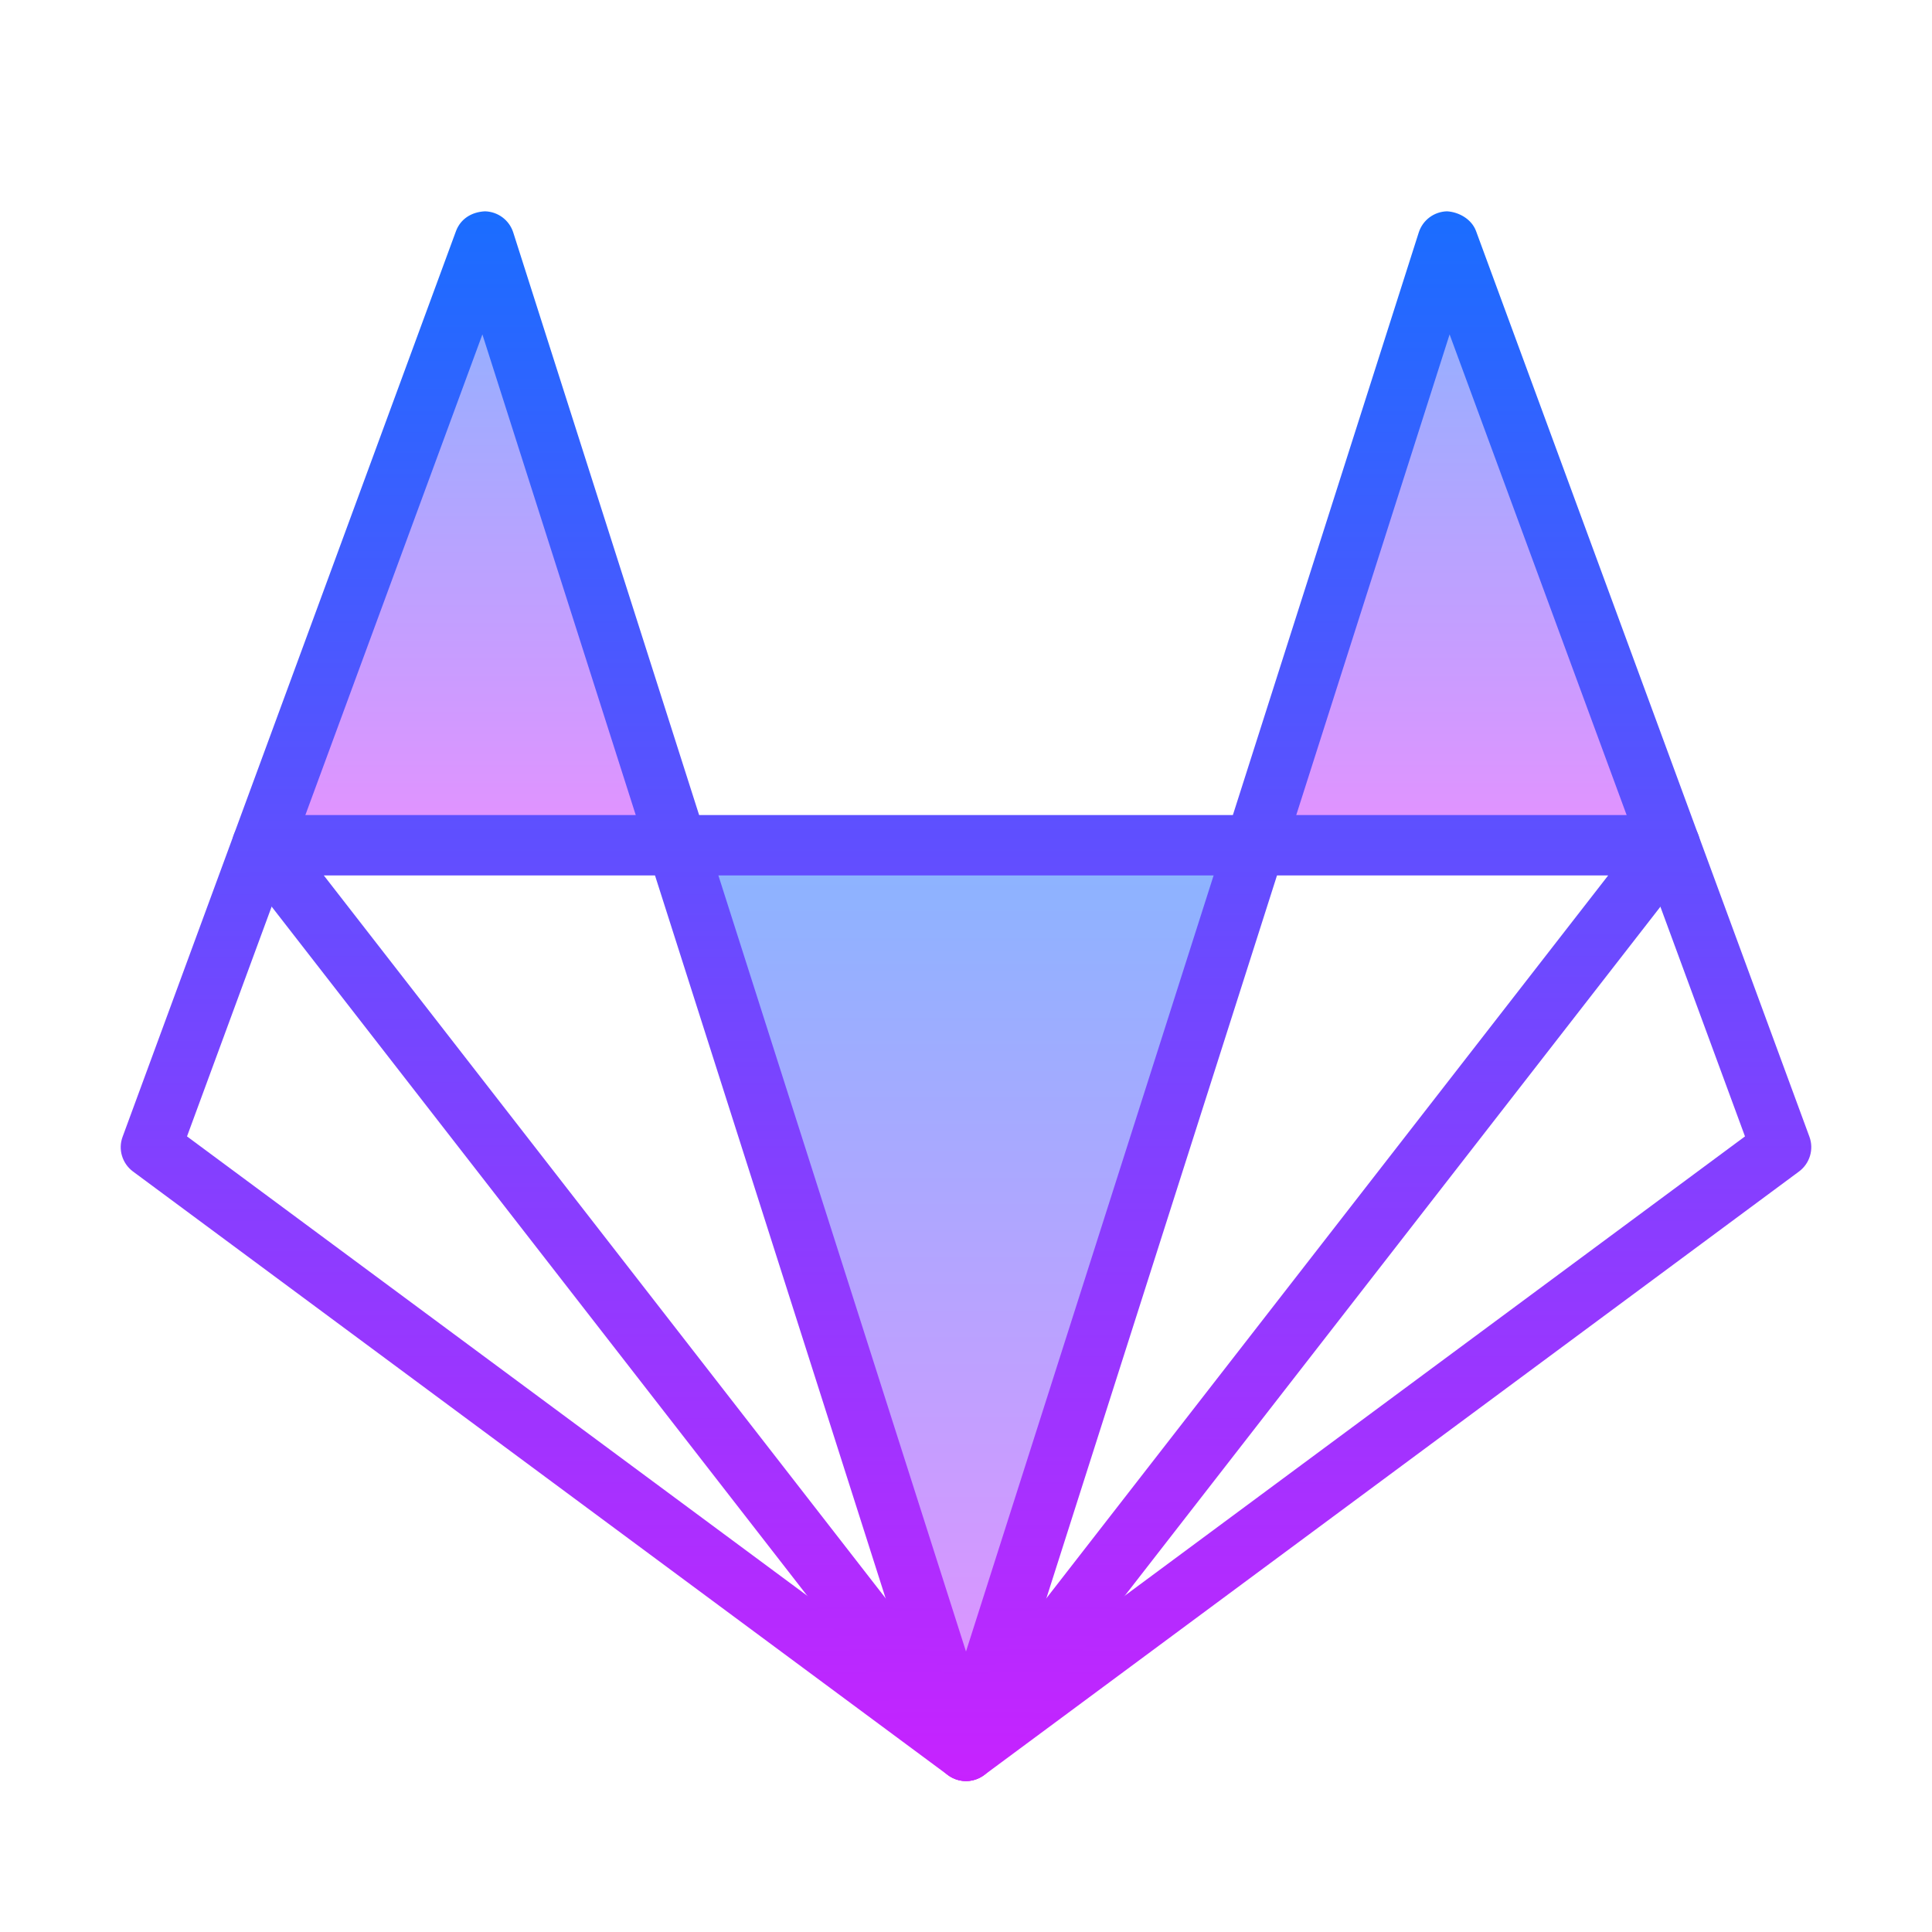 <?xml version="1.0" encoding="UTF-8"?>
<svg xmlns="http://www.w3.org/2000/svg" xmlns:xlink="http://www.w3.org/1999/xlink" viewBox="0 0 64 64" width="64px" height="64px">
<defs>
<linearGradient id="linear0" gradientUnits="userSpaceOnUse" x1="54.929" y1="28.25" x2="54.929" y2="98.875" gradientTransform="matrix(0.283,0,0,0.283,0,0)">
<stop offset="0" style="stop-color:rgb(54.118%,70.588%,100%);stop-opacity:1;"/>
<stop offset="1" style="stop-color:rgb(89.412%,57.255%,100%);stop-opacity:1;"/>
</linearGradient>
<linearGradient id="linear1" gradientUnits="userSpaceOnUse" x1="171.071" y1="28.25" x2="171.071" y2="98.875" gradientTransform="matrix(0.283,0,0,0.283,0,0)">
<stop offset="0" style="stop-color:rgb(54.118%,70.588%,100%);stop-opacity:1;"/>
<stop offset="1" style="stop-color:rgb(89.412%,57.255%,100%);stop-opacity:1;"/>
</linearGradient>
<linearGradient id="linear2" gradientUnits="userSpaceOnUse" x1="113" y1="98.875" x2="113" y2="204.812" gradientTransform="matrix(0.283,0,0,0.283,0,0)">
<stop offset="0" style="stop-color:rgb(54.118%,70.588%,100%);stop-opacity:1;"/>
<stop offset="1" style="stop-color:rgb(89.412%,57.255%,100%);stop-opacity:1;"/>
</linearGradient>
<linearGradient id="linear3" gradientUnits="userSpaceOnUse" x1="65.328" y1="24.719" x2="65.328" y2="209.177" gradientTransform="matrix(0.283,0,0,0.283,0,0)">
<stop offset="0" style="stop-color:rgb(10.196%,42.745%,100%);stop-opacity:1;"/>
<stop offset="1" style="stop-color:rgb(78.431%,13.333%,100%);stop-opacity:1;"/>
</linearGradient>
<linearGradient id="linear4" gradientUnits="userSpaceOnUse" x1="160.672" y1="24.719" x2="160.672" y2="209.177" gradientTransform="matrix(0.283,0,0,0.283,0,0)">
<stop offset="0" style="stop-color:rgb(10.196%,42.745%,100%);stop-opacity:1;"/>
<stop offset="1" style="stop-color:rgb(78.431%,13.333%,100%);stop-opacity:1;"/>
</linearGradient>
<linearGradient id="linear5" gradientUnits="userSpaceOnUse" x1="113" y1="24.556" x2="113" y2="209.011" gradientTransform="matrix(0.283,0,0,0.283,0,0)">
<stop offset="0" style="stop-color:rgb(10.196%,42.745%,100%);stop-opacity:1;"/>
<stop offset="1" style="stop-color:rgb(78.431%,13.333%,100%);stop-opacity:1;"/>
</linearGradient>
</defs>
<g id="surface105678">
<path style=" stroke:none;fill-rule:nonzero;fill:url(#linear0);" d="M 16.047 8 L 8.684 28 L 22.426 28 Z M 16.047 8 "/>
<path style=" stroke:none;fill-rule:nonzero;fill:url(#linear1);" d="M 47.953 8 L 41.574 28 L 55.316 28 Z M 47.953 8 "/>
<path style=" stroke:none;fill-rule:nonzero;fill:url(#linear2);" d="M 22.426 28 L 32 58 L 41.574 28 Z M 22.426 28 "/>
<path style=" stroke:none;fill-rule:nonzero;fill:url(#linear3);" d="M 32 59 C 31.789 59 31.582 58.934 31.402 58.805 L 4.402 38.805 C 4.047 38.539 3.906 38.07 4.062 37.656 L 15.105 7.656 C 15.254 7.258 15.609 7.023 16.066 7 C 16.496 7.012 16.867 7.289 17 7.695 L 32.953 57.695 C 33.086 58.109 32.934 58.562 32.582 58.812 C 32.406 58.938 32.203 59 32 59 Z M 6.195 37.645 L 30.105 55.352 L 15.98 11.078 Z M 6.195 37.645 "/>
<path style=" stroke:none;fill-rule:nonzero;fill:url(#linear4);" d="M 32 59 C 31.797 59 31.594 58.938 31.418 58.812 C 31.066 58.559 30.914 58.109 31.047 57.695 L 47 7.695 C 47.133 7.289 47.504 7.012 47.934 7 C 48.324 7.023 48.746 7.254 48.895 7.652 L 59.938 37.652 C 60.094 38.07 59.953 38.539 59.598 38.805 L 32.598 58.805 C 32.418 58.934 32.211 59 32 59 Z M 48.02 11.078 L 33.895 55.352 L 57.805 37.645 Z M 48.02 11.078 "/>
<path style=" stroke:none;fill-rule:nonzero;fill:url(#linear5);" d="M 32 59 C 31.691 59 31.398 58.855 31.211 58.613 L 7.895 28.613 C 7.66 28.312 7.617 27.902 7.785 27.559 C 7.953 27.219 8.301 27 8.684 27 L 55.32 27 C 55.699 27 56.051 27.219 56.219 27.562 C 56.387 27.902 56.344 28.312 56.109 28.613 L 32.789 58.613 C 32.602 58.855 32.309 59 32 59 Z M 10.727 29 L 32 56.371 L 53.273 29 Z M 10.727 29 "/>
</g>
</svg>
